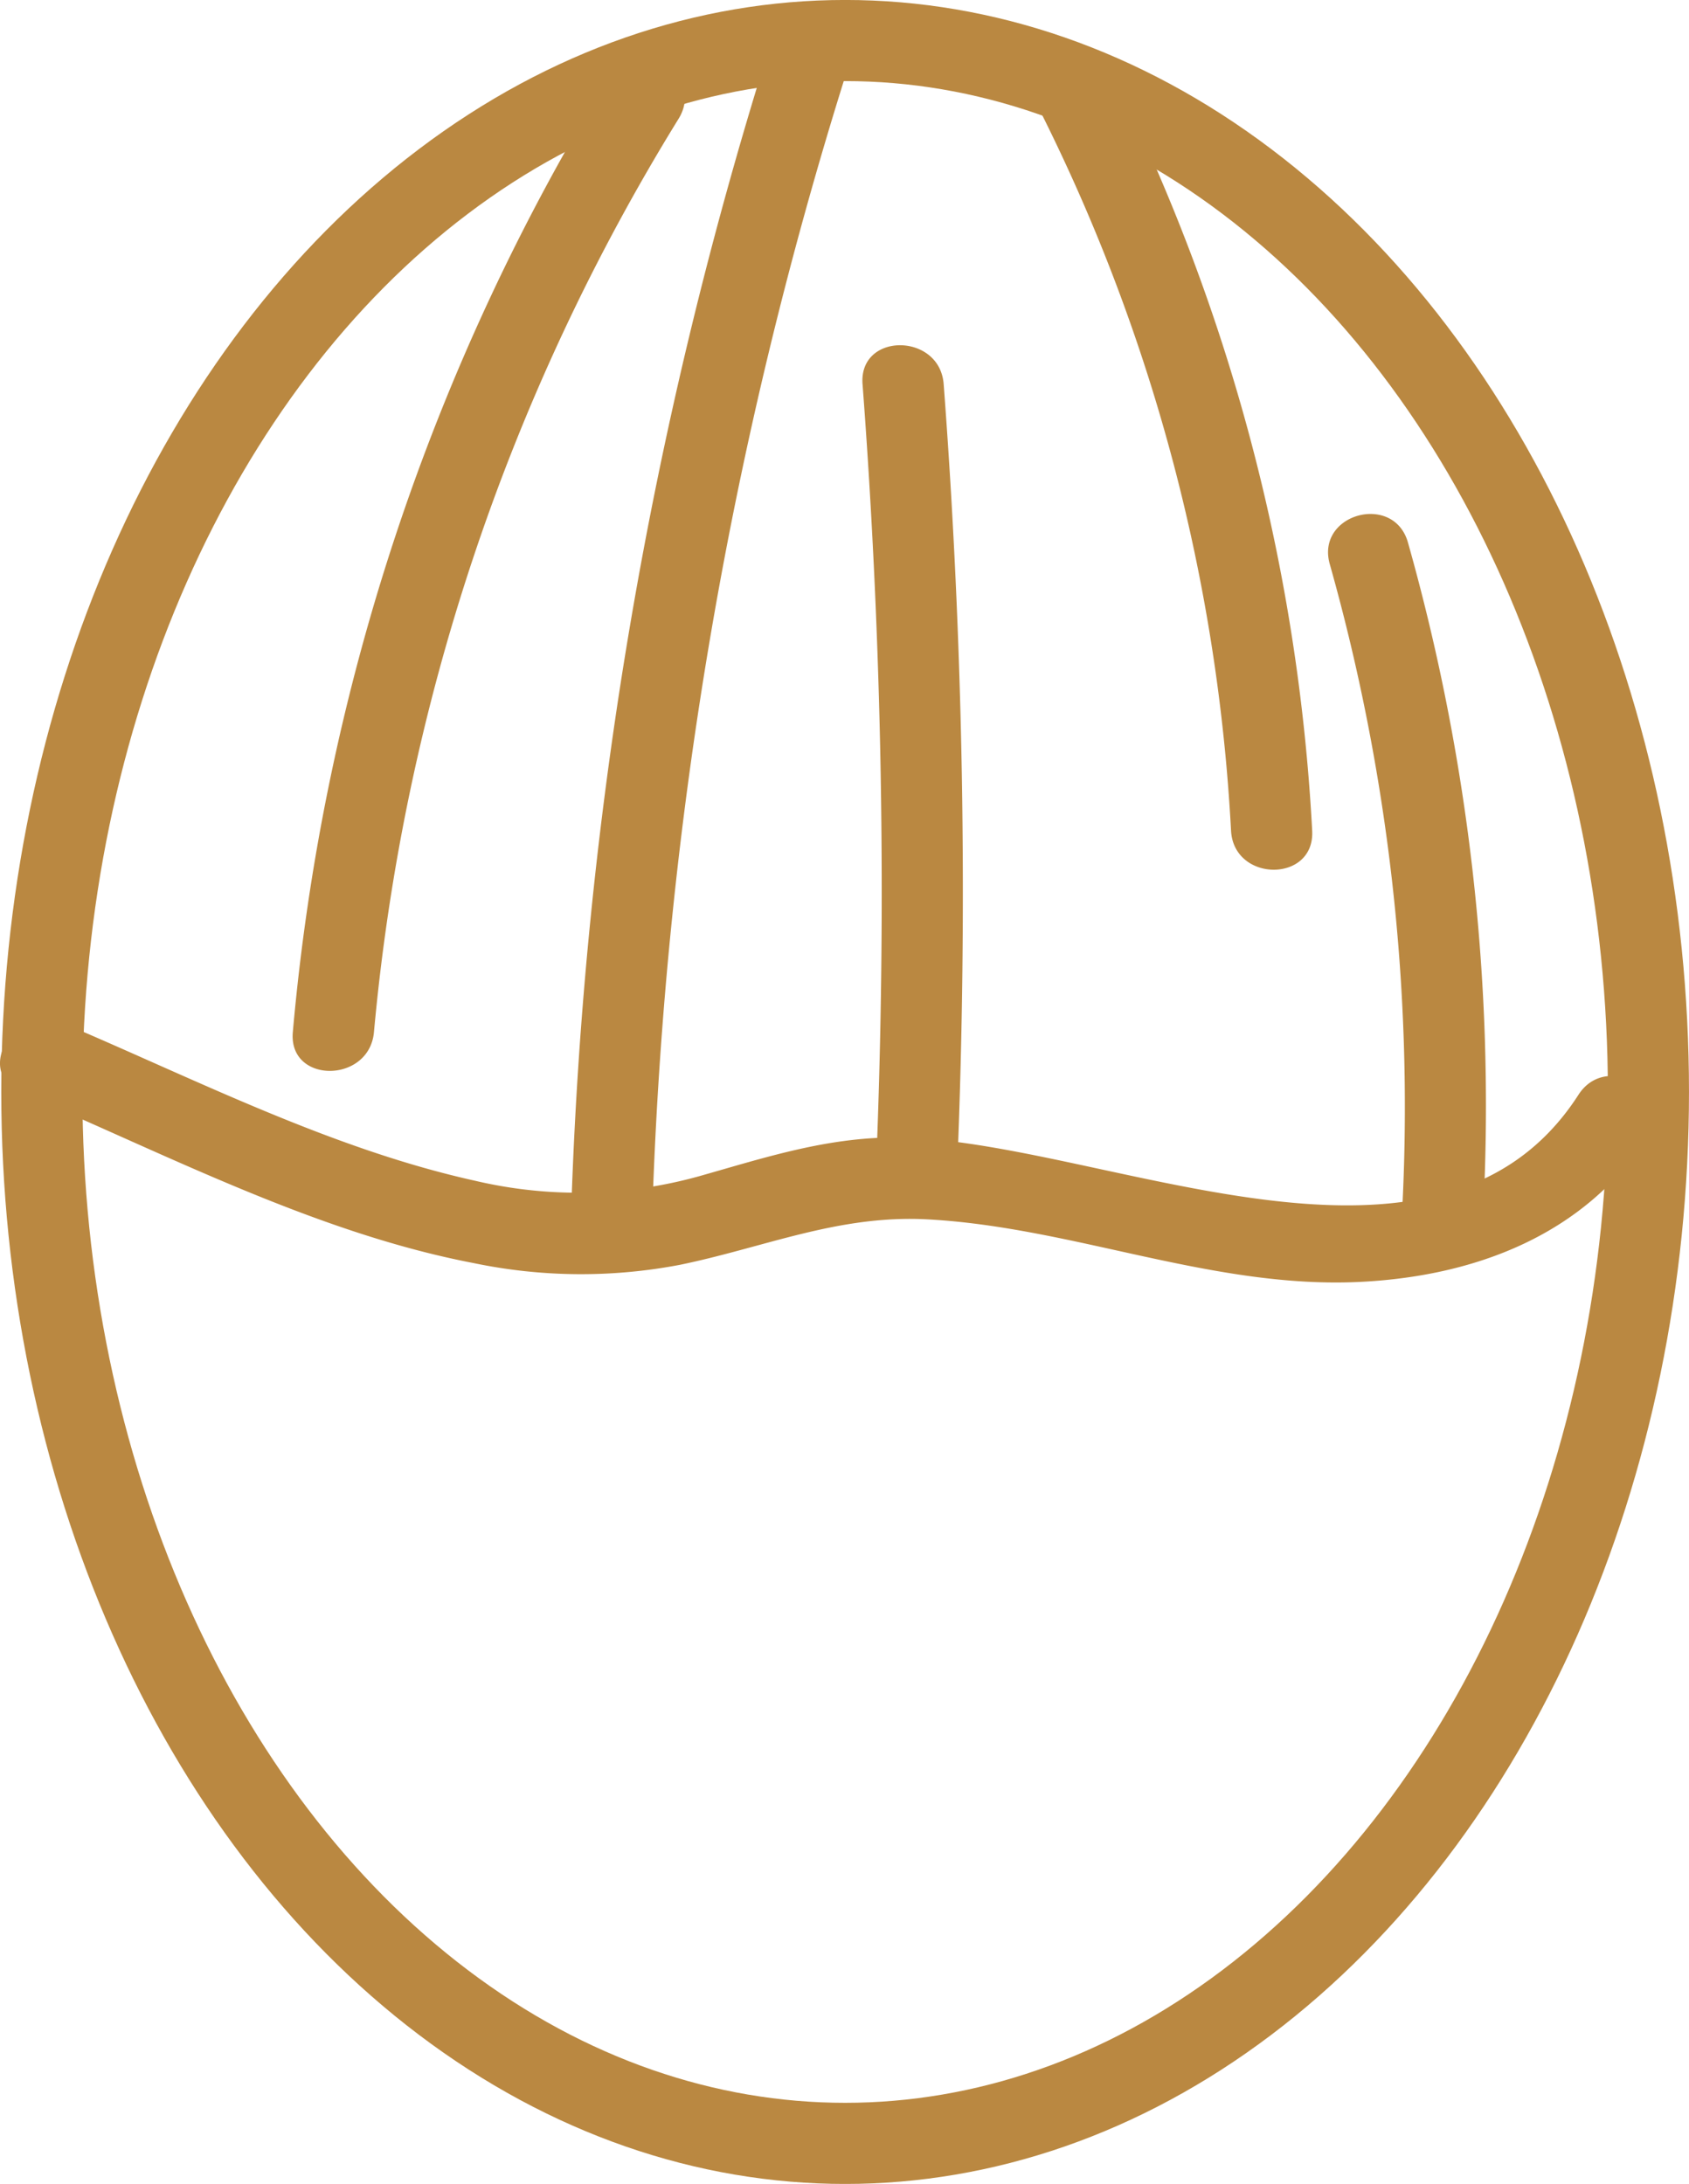 <svg id="Vector_Smart_Object" data-name="Vector Smart Object" xmlns="http://www.w3.org/2000/svg" xmlns:xlink="http://www.w3.org/1999/xlink" width="131.75" height="170.321" viewBox="0 0 131.75 170.321">
  <defs>
    <clipPath id="clip-path">
      <rect id="Rectangle_11" data-name="Rectangle 11" width="131.75" height="170.321" fill="none"/>
    </clipPath>
  </defs>
  <g id="Group_22" data-name="Group 22">
    <g id="Group_21" data-name="Group 21" clip-path="url(#clip-path)">
      <ellipse id="Ellipse_1" data-name="Ellipse 1" cx="62.661" cy="81.999" rx="62.661" ry="81.999" transform="translate(3.263 3.161)" fill="none" stroke="#ba8841" stroke-miterlimit="10" stroke-width="6.327"/>
      <path id="Path_53" data-name="Path 53" d="M1.663,85.227c11.414,4.845,23.051,10.939,35.312,13.285a41.063,41.063,0,0,0,16.079.126c6.635-1.37,12.374-3.92,19.322-3.541,11.416.622,22.231,5.457,33.778,4.873,8.924-.451,17.459-3.659,22.44-11.4,2.209-3.434-3.267-6.608-5.465-3.192-11.238,17.466-38.359,2.941-54.018,3.34-5.094.131-9.672,1.626-14.525,3a35.157,35.157,0,0,1-17.522.368C25.89,89.615,15.339,84.216,4.857,79.766c-3.705-1.573-6.935,3.873-3.195,5.461" fill="#ba8841"/>
      <path id="Path_54" data-name="Path 54" d="M47.468,6.07A170.825,170.825,0,0,0,22.842,80.488c-.364,4.052,5.968,4.027,6.329,0A163.79,163.79,0,0,1,52.933,9.262c2.14-3.475-3.333-6.655-5.465-3.192" fill="#ba8841"/>
      <path id="Path_55" data-name="Path 55" d="M59.858,4.18A338.837,338.837,0,0,0,44.577,93.806c-.141,4.071,6.188,4.064,6.329,0A332.16,332.16,0,0,1,65.962,5.861c1.22-3.893-4.889-5.558-6.1-1.681" fill="#ba8841"/>
      <path id="Path_56" data-name="Path 56" d="M67.283,29.964A525.018,525.018,0,0,1,68.344,90.9c-.165,4.07,6.164,4.062,6.329,0a525.014,525.014,0,0,0-1.062-60.938c-.3-4.034-6.637-4.066-6.329,0" fill="#ba8841"/>
      <path id="Path_57" data-name="Path 57" d="M81.3,8.983a141.881,141.881,0,0,1,14.727,55.8c.217,4.047,6.548,4.074,6.329,0A149.758,149.758,0,0,0,86.765,5.791c-1.817-3.643-7.279-.443-5.466,3.192" fill="#ba8841"/>
      <path id="Path_58" data-name="Path 58" d="M115.733,93.795a161.587,161.587,0,0,0-5.905-51.481c-1.1-3.912-7.211-2.25-6.1,1.68a155.911,155.911,0,0,1,5.679,49.8c-.192,4.069,6.139,4.059,6.329,0" fill="#ba8841"/>
    </g>
  </g>
</svg>
